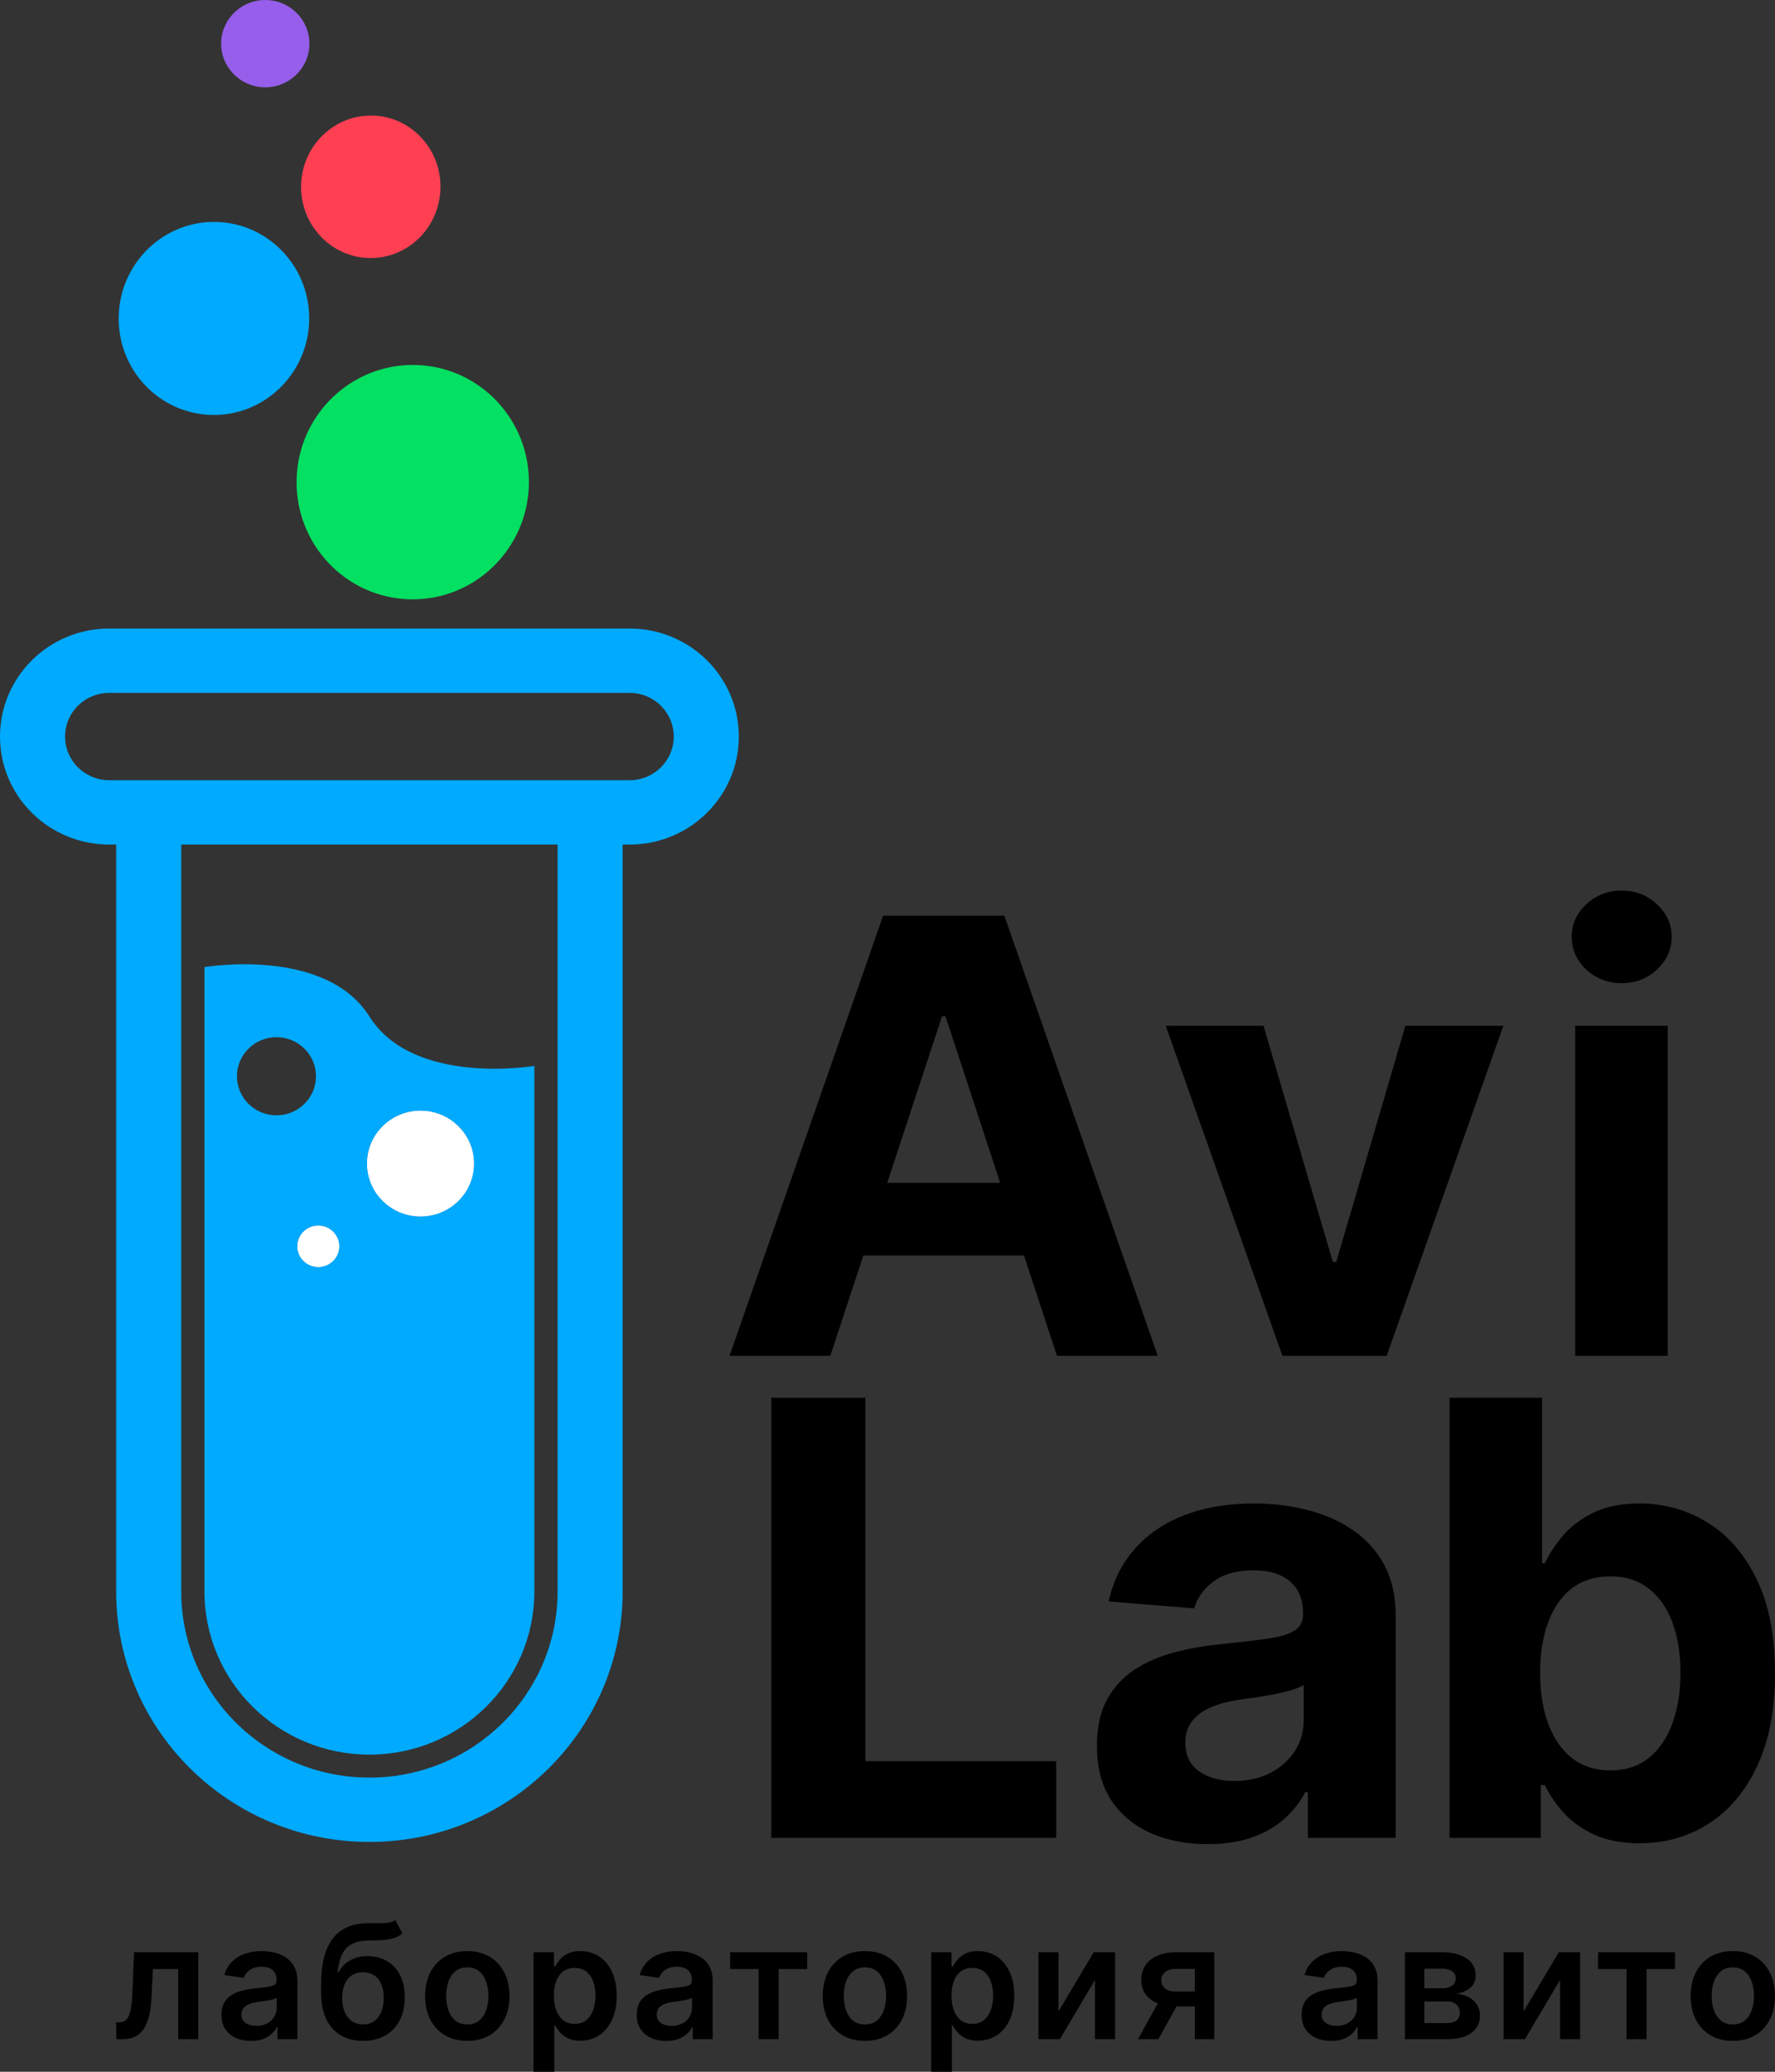 <svg width="60" height="70" viewBox="0 0 60 70" fill="none" xmlns="http://www.w3.org/2000/svg">
<rect x="0" y="0" width="60" height="70" fill="#333333" stroke="none"/>
<path fill-rule="evenodd" clip-rule="evenodd" d="M0 24.887C0 22.871 1.653 21.237 3.691 21.237H21.283C23.321 21.237 24.974 22.871 24.974 24.887C24.974 26.902 23.321 28.536 21.283 28.536H21.047V53.772C21.047 58.446 17.215 62.235 12.487 62.235C7.759 62.235 3.927 58.446 3.927 53.772V28.536H3.691C1.653 28.536 0 26.902 0 24.887ZM3.691 23.411C2.867 23.411 2.199 24.072 2.199 24.887C2.199 25.701 2.867 26.362 3.691 26.362H21.283C22.107 26.362 22.775 25.701 22.775 24.887C22.775 24.072 22.107 23.411 21.283 23.411H3.691ZM6.126 53.772C6.126 57.245 8.974 60.061 12.487 60.061C16 60.061 18.848 57.245 18.848 53.772V28.536H6.126V53.772Z" fill="#00AAFF"/>
<path d="M13.847 20.249C16.015 20.305 17.819 18.579 17.877 16.392C17.935 14.206 16.225 12.388 14.057 12.332C11.889 12.276 10.084 14.002 10.027 16.189C9.968 18.375 11.679 20.193 13.847 20.249Z" fill="#04E061"/>
<path d="M12.47 8.718C13.77 8.752 14.853 7.702 14.889 6.373C14.924 5.044 13.898 3.939 12.597 3.905C11.296 3.872 10.213 4.922 10.178 6.25C10.143 7.579 11.169 8.684 12.47 8.718Z" fill="#FF4053"/>
<path d="M8.928 2.95C9.752 2.971 10.437 2.328 10.459 1.514C10.48 0.699 9.83 0.022 9.006 0.001C8.182 -0.021 7.497 0.622 7.475 1.437C7.454 2.251 8.104 2.929 8.928 2.95Z" fill="#965EEB"/>
<path d="M7.146 14.02C8.923 14.066 10.403 12.643 10.451 10.843C10.498 9.043 9.096 7.546 7.318 7.499C5.541 7.453 4.061 8.876 4.013 10.676C3.965 12.477 5.368 13.973 7.146 14.02Z" fill="#00AAFF"/>
<path d="M11.466 42.11C11.466 42.496 11.149 42.809 10.759 42.809C10.369 42.809 10.052 42.496 10.052 42.11C10.052 41.724 10.369 41.411 10.759 41.411C11.149 41.411 11.466 41.724 11.466 42.11Z" fill="white"/>
<path d="M16.021 39.315C16.021 40.301 15.212 41.1 14.215 41.1C13.217 41.1 12.408 40.301 12.408 39.315C12.408 38.328 13.217 37.529 14.215 37.529C15.212 37.529 16.021 38.328 16.021 39.315Z" fill="white"/>
<path d="M3.931 68.899L3.927 68.329H4.029C4.107 68.329 4.172 68.311 4.225 68.277C4.278 68.243 4.322 68.185 4.357 68.105C4.392 68.023 4.419 67.914 4.438 67.776C4.458 67.638 4.471 67.467 4.479 67.262L4.531 65.961H6.701V68.899H6.023V66.529H5.169L5.122 67.476C5.11 67.721 5.083 67.933 5.039 68.113C4.996 68.291 4.935 68.438 4.857 68.554C4.779 68.67 4.682 68.757 4.564 68.814C4.447 68.871 4.308 68.899 4.148 68.899H3.931Z" fill="black"/>
<path d="M8.482 68.958C8.293 68.958 8.123 68.925 7.972 68.858C7.822 68.791 7.704 68.691 7.616 68.56C7.529 68.429 7.486 68.267 7.486 68.074C7.486 67.909 7.517 67.772 7.579 67.663C7.641 67.555 7.725 67.468 7.833 67.403C7.94 67.338 8.061 67.289 8.195 67.256C8.331 67.222 8.471 67.197 8.615 67.181C8.79 67.163 8.931 67.148 9.04 67.134C9.148 67.118 9.227 67.095 9.276 67.065C9.326 67.033 9.352 66.984 9.352 66.918V66.906C9.352 66.762 9.308 66.65 9.222 66.571C9.135 66.492 9.011 66.453 8.848 66.453C8.676 66.453 8.54 66.49 8.439 66.564C8.34 66.638 8.272 66.725 8.238 66.826L7.583 66.734C7.634 66.555 7.72 66.406 7.838 66.287C7.957 66.165 8.103 66.075 8.274 66.015C8.446 65.954 8.636 65.923 8.844 65.923C8.987 65.923 9.13 65.94 9.272 65.973C9.414 66.006 9.544 66.061 9.662 66.137C9.779 66.213 9.873 66.315 9.944 66.445C10.017 66.575 10.053 66.738 10.053 66.933V68.899H9.379V68.495H9.355C9.313 68.577 9.253 68.653 9.175 68.725C9.099 68.795 9.003 68.851 8.887 68.895C8.772 68.937 8.637 68.958 8.482 68.958ZM8.664 68.449C8.805 68.449 8.927 68.422 9.03 68.367C9.133 68.311 9.213 68.237 9.268 68.145C9.325 68.053 9.353 67.953 9.353 67.845V67.499C9.332 67.517 9.294 67.533 9.241 67.549C9.189 67.564 9.131 67.577 9.067 67.589C9.002 67.6 8.938 67.61 8.875 67.619C8.812 67.628 8.757 67.636 8.71 67.642C8.606 67.656 8.512 67.679 8.429 67.711C8.347 67.743 8.281 67.788 8.234 67.845C8.186 67.901 8.162 67.974 8.162 68.063C8.162 68.19 8.209 68.287 8.303 68.352C8.398 68.417 8.518 68.449 8.664 68.449Z" fill="black"/>
<path d="M13.361 64.875L13.605 65.323C13.519 65.397 13.422 65.45 13.315 65.483C13.207 65.516 13.082 65.538 12.937 65.548C12.793 65.557 12.623 65.564 12.425 65.567C12.203 65.573 12.022 65.614 11.881 65.692C11.74 65.769 11.632 65.888 11.557 66.046C11.483 66.202 11.434 66.403 11.41 66.646H11.443C11.536 66.466 11.667 66.329 11.835 66.235C12.002 66.141 12.199 66.093 12.425 66.093C12.672 66.093 12.89 66.148 13.078 66.258C13.268 66.366 13.416 66.524 13.522 66.73C13.629 66.937 13.683 67.186 13.683 67.48C13.683 67.782 13.625 68.044 13.51 68.266C13.395 68.486 13.232 68.656 13.02 68.776C12.81 68.896 12.56 68.956 12.27 68.956C11.982 68.956 11.732 68.894 11.519 68.77C11.307 68.645 11.143 68.461 11.027 68.218C10.912 67.973 10.854 67.672 10.854 67.313V67.049C10.854 66.359 10.985 65.843 11.246 65.502C11.507 65.162 11.893 64.989 12.406 64.982C12.559 64.98 12.695 64.979 12.815 64.98C12.936 64.982 13.042 64.976 13.133 64.963C13.223 64.951 13.299 64.921 13.361 64.875ZM12.274 68.401C12.418 68.401 12.542 68.365 12.646 68.292C12.751 68.219 12.831 68.114 12.886 67.979C12.943 67.844 12.972 67.684 12.972 67.499C12.972 67.317 12.943 67.162 12.886 67.034C12.83 66.905 12.749 66.807 12.644 66.74C12.54 66.672 12.415 66.638 12.27 66.638C12.162 66.638 12.064 66.657 11.978 66.696C11.891 66.734 11.818 66.79 11.757 66.864C11.696 66.938 11.65 67.028 11.618 67.134C11.585 67.239 11.568 67.361 11.565 67.499C11.565 67.775 11.629 67.995 11.755 68.159C11.882 68.32 12.055 68.401 12.274 68.401Z" fill="black"/>
<path d="M15.796 68.956C15.505 68.956 15.253 68.893 15.04 68.767C14.827 68.64 14.662 68.464 14.544 68.237C14.428 68.01 14.37 67.745 14.37 67.442C14.37 67.138 14.428 66.872 14.544 66.644C14.662 66.416 14.827 66.239 15.04 66.112C15.253 65.986 15.505 65.923 15.796 65.923C16.086 65.923 16.338 65.986 16.551 66.112C16.764 66.239 16.929 66.416 17.045 66.644C17.163 66.872 17.222 67.138 17.222 67.442C17.222 67.745 17.163 68.01 17.045 68.237C16.929 68.464 16.764 68.64 16.551 68.767C16.338 68.893 16.086 68.956 15.796 68.956ZM15.8 68.401C15.957 68.401 16.089 68.359 16.195 68.273C16.301 68.187 16.38 68.071 16.431 67.925C16.484 67.78 16.511 67.618 16.511 67.439C16.511 67.26 16.484 67.097 16.431 66.952C16.38 66.805 16.301 66.689 16.195 66.602C16.089 66.515 15.957 66.472 15.8 66.472C15.638 66.472 15.504 66.515 15.397 66.602C15.291 66.689 15.211 66.805 15.158 66.952C15.107 67.097 15.081 67.26 15.081 67.439C15.081 67.618 15.107 67.78 15.158 67.925C15.211 68.071 15.291 68.187 15.397 68.273C15.504 68.359 15.638 68.401 15.8 68.401Z" fill="black"/>
<path d="M18.035 70V65.961H18.725V66.447H18.765C18.802 66.376 18.853 66.3 18.919 66.219C18.984 66.138 19.073 66.069 19.186 66.011C19.298 65.953 19.442 65.923 19.616 65.923C19.846 65.923 20.053 65.981 20.238 66.097C20.424 66.212 20.571 66.382 20.68 66.608C20.789 66.832 20.844 67.108 20.844 67.434C20.844 67.756 20.791 68.03 20.683 68.256C20.576 68.482 20.43 68.654 20.246 68.772C20.061 68.891 19.852 68.95 19.618 68.95C19.447 68.95 19.306 68.922 19.194 68.866C19.081 68.81 18.991 68.742 18.922 68.663C18.855 68.583 18.803 68.507 18.765 68.436H18.736V70H18.035ZM18.723 67.43C18.723 67.62 18.75 67.786 18.804 67.929C18.86 68.072 18.939 68.183 19.043 68.264C19.147 68.343 19.274 68.382 19.422 68.382C19.577 68.382 19.707 68.341 19.812 68.26C19.916 68.177 19.995 68.064 20.048 67.921C20.102 67.777 20.129 67.614 20.129 67.43C20.129 67.248 20.103 67.086 20.05 66.944C19.997 66.803 19.918 66.692 19.814 66.612C19.709 66.531 19.578 66.491 19.422 66.491C19.272 66.491 19.145 66.53 19.041 66.608C18.936 66.686 18.857 66.794 18.802 66.935C18.749 67.075 18.723 67.24 18.723 67.43Z" fill="black"/>
<path d="M22.519 68.958C22.331 68.958 22.161 68.925 22.01 68.858C21.86 68.791 21.741 68.691 21.653 68.56C21.567 68.429 21.523 68.267 21.523 68.074C21.523 67.909 21.555 67.772 21.616 67.663C21.678 67.555 21.763 67.468 21.87 67.403C21.977 67.338 22.098 67.289 22.233 67.256C22.368 67.222 22.508 67.197 22.653 67.181C22.827 67.163 22.969 67.148 23.077 67.134C23.186 67.118 23.265 67.095 23.314 67.065C23.364 67.033 23.389 66.984 23.389 66.918V66.906C23.389 66.762 23.346 66.65 23.259 66.571C23.173 66.492 23.048 66.453 22.886 66.453C22.714 66.453 22.578 66.49 22.477 66.564C22.377 66.638 22.31 66.725 22.275 66.826L21.62 66.734C21.672 66.555 21.757 66.406 21.876 66.287C21.995 66.165 22.14 66.075 22.312 66.015C22.484 65.954 22.674 65.923 22.882 65.923C23.025 65.923 23.168 65.94 23.31 65.973C23.452 66.006 23.582 66.061 23.699 66.137C23.817 66.213 23.911 66.315 23.982 66.445C24.054 66.575 24.09 66.738 24.09 66.933V68.899H23.416V68.495H23.393C23.351 68.577 23.29 68.653 23.213 68.725C23.137 68.795 23.041 68.851 22.924 68.895C22.809 68.937 22.674 68.958 22.519 68.958ZM22.701 68.449C22.842 68.449 22.964 68.422 23.068 68.367C23.171 68.311 23.25 68.237 23.306 68.145C23.363 68.053 23.391 67.953 23.391 67.845V67.499C23.369 67.517 23.332 67.533 23.279 67.549C23.227 67.564 23.169 67.577 23.104 67.589C23.04 67.6 22.976 67.61 22.913 67.619C22.849 67.628 22.794 67.636 22.748 67.642C22.643 67.656 22.55 67.679 22.467 67.711C22.384 67.743 22.319 67.788 22.271 67.845C22.224 67.901 22.2 67.974 22.2 68.063C22.2 68.19 22.247 68.287 22.341 68.352C22.435 68.417 22.555 68.449 22.701 68.449Z" fill="black"/>
<path d="M24.681 66.529V65.961H27.285V66.529H26.322V68.899H25.644V66.529H24.681Z" fill="black"/>
<path d="M29.237 68.956C28.946 68.956 28.694 68.893 28.481 68.767C28.268 68.64 28.103 68.464 27.985 68.237C27.869 68.01 27.811 67.745 27.811 67.442C27.811 67.138 27.869 66.872 27.985 66.644C28.103 66.416 28.268 66.239 28.481 66.112C28.694 65.986 28.946 65.923 29.237 65.923C29.527 65.923 29.779 65.986 29.992 66.112C30.205 66.239 30.37 66.416 30.486 66.644C30.604 66.872 30.663 67.138 30.663 67.442C30.663 67.745 30.604 68.01 30.486 68.237C30.37 68.464 30.205 68.64 29.992 68.767C29.779 68.893 29.527 68.956 29.237 68.956ZM29.241 68.401C29.398 68.401 29.53 68.359 29.636 68.273C29.742 68.187 29.82 68.071 29.872 67.925C29.925 67.78 29.952 67.618 29.952 67.439C29.952 67.26 29.925 67.097 29.872 66.952C29.82 66.805 29.742 66.689 29.636 66.602C29.53 66.515 29.398 66.472 29.241 66.472C29.079 66.472 28.945 66.515 28.838 66.602C28.732 66.689 28.652 66.805 28.599 66.952C28.548 67.097 28.522 67.26 28.522 67.439C28.522 67.618 28.548 67.78 28.599 67.925C28.652 68.071 28.732 68.187 28.838 68.273C28.945 68.359 29.079 68.401 29.241 68.401Z" fill="black"/>
<path d="M31.476 70V65.961H32.166V66.447H32.206C32.243 66.376 32.294 66.3 32.359 66.219C32.425 66.138 32.514 66.069 32.627 66.011C32.739 65.953 32.883 65.923 33.057 65.923C33.287 65.923 33.494 65.981 33.679 66.097C33.865 66.212 34.012 66.382 34.12 66.608C34.23 66.832 34.285 67.108 34.285 67.434C34.285 67.756 34.232 68.03 34.124 68.256C34.017 68.482 33.871 68.654 33.687 68.772C33.502 68.891 33.293 68.95 33.059 68.95C32.888 68.95 32.747 68.922 32.635 68.866C32.522 68.81 32.432 68.742 32.363 68.663C32.296 68.583 32.244 68.507 32.206 68.436H32.177V70H31.476ZM32.164 67.43C32.164 67.62 32.191 67.786 32.245 67.929C32.301 68.072 32.38 68.183 32.483 68.264C32.588 68.343 32.715 68.382 32.863 68.382C33.018 68.382 33.148 68.341 33.253 68.26C33.357 68.177 33.436 68.064 33.489 67.921C33.543 67.777 33.57 67.614 33.57 67.43C33.57 67.248 33.544 67.086 33.491 66.944C33.438 66.803 33.359 66.692 33.255 66.612C33.15 66.531 33.02 66.491 32.863 66.491C32.713 66.491 32.586 66.53 32.481 66.608C32.377 66.686 32.297 66.794 32.243 66.935C32.19 67.075 32.164 67.24 32.164 67.43Z" fill="black"/>
<path d="M35.78 67.962L36.972 65.961H37.692V68.899H37.014V66.897L35.827 68.899H35.104V65.961H35.78V67.962Z" fill="black"/>
<path d="M44.995 68.958C44.806 68.958 44.637 68.925 44.486 68.858C44.336 68.791 44.217 68.691 44.129 68.56C44.043 68.429 43.999 68.267 43.999 68.074C43.999 67.909 44.03 67.772 44.092 67.663C44.154 67.555 44.239 67.468 44.346 67.403C44.453 67.338 44.574 67.289 44.708 67.256C44.844 67.222 44.984 67.197 45.129 67.181C45.303 67.163 45.445 67.148 45.553 67.134C45.662 67.118 45.74 67.095 45.789 67.065C45.84 67.033 45.865 66.984 45.865 66.918V66.906C45.865 66.762 45.822 66.65 45.735 66.571C45.649 66.492 45.524 66.453 45.361 66.453C45.19 66.453 45.053 66.49 44.953 66.564C44.853 66.638 44.786 66.725 44.751 66.826L44.096 66.734C44.148 66.555 44.233 66.406 44.352 66.287C44.471 66.165 44.616 66.075 44.788 66.015C44.96 65.954 45.15 65.923 45.357 65.923C45.501 65.923 45.644 65.94 45.785 65.973C45.928 66.006 46.057 66.061 46.175 66.137C46.292 66.213 46.387 66.315 46.458 66.445C46.53 66.575 46.566 66.738 46.566 66.933V68.899H45.892V68.495H45.869C45.826 68.577 45.766 68.653 45.689 68.725C45.612 68.795 45.516 68.851 45.4 68.895C45.285 68.937 45.15 68.958 44.995 68.958ZM45.177 68.449C45.318 68.449 45.44 68.422 45.543 68.367C45.647 68.311 45.726 68.237 45.782 68.145C45.839 68.053 45.867 67.953 45.867 67.845V67.499C45.845 67.517 45.807 67.533 45.755 67.549C45.703 67.564 45.645 67.577 45.58 67.589C45.516 67.6 45.452 67.61 45.388 67.619C45.325 67.628 45.27 67.636 45.224 67.642C45.119 67.656 45.026 67.679 44.943 67.711C44.86 67.743 44.795 67.788 44.747 67.845C44.699 67.901 44.675 67.974 44.675 68.063C44.675 68.19 44.723 68.287 44.817 68.352C44.911 68.417 45.031 68.449 45.177 68.449Z" fill="black"/>
<path d="M47.49 68.899V65.961H48.739C49.092 65.961 49.37 66.031 49.574 66.17C49.78 66.309 49.882 66.503 49.882 66.751C49.882 66.916 49.824 67.05 49.708 67.155C49.593 67.258 49.436 67.327 49.237 67.363C49.394 67.376 49.53 67.415 49.648 67.48C49.767 67.545 49.86 67.63 49.927 67.736C49.994 67.842 50.028 67.963 50.028 68.101C50.028 68.263 49.984 68.404 49.898 68.524C49.813 68.642 49.688 68.735 49.524 68.801C49.361 68.866 49.164 68.899 48.931 68.899H47.49ZM48.147 68.354H48.931C49.06 68.354 49.162 68.324 49.235 68.264C49.309 68.203 49.346 68.12 49.346 68.015C49.346 67.894 49.309 67.799 49.235 67.73C49.162 67.66 49.06 67.625 48.931 67.625H48.147V68.354ZM48.147 67.178H48.753C48.848 67.178 48.931 67.164 48.999 67.137C49.067 67.109 49.12 67.07 49.156 67.021C49.192 66.97 49.21 66.909 49.21 66.839C49.21 66.738 49.168 66.659 49.084 66.602C49.002 66.545 48.887 66.516 48.739 66.516H48.147V67.178Z" fill="black"/>
<path d="M51.501 67.962L52.692 65.961H53.413V68.899H52.735V66.897L51.547 68.899H50.825V65.961H51.501V67.962Z" fill="black"/>
<path d="M54.018 66.529V65.961H56.622V66.529H55.659V68.899H54.981V66.529H54.018Z" fill="black"/>
<path d="M58.574 68.956C58.283 68.956 58.032 68.893 57.819 68.767C57.605 68.64 57.44 68.464 57.323 68.237C57.206 68.01 57.148 67.745 57.148 67.442C57.148 67.138 57.206 66.872 57.323 66.644C57.44 66.416 57.605 66.239 57.819 66.112C58.032 65.986 58.283 65.923 58.574 65.923C58.865 65.923 59.117 65.986 59.33 66.112C59.543 66.239 59.708 66.416 59.824 66.644C59.941 66.872 60 67.138 60 67.442C60 67.745 59.941 68.01 59.824 68.237C59.708 68.464 59.543 68.64 59.33 68.767C59.117 68.893 58.865 68.956 58.574 68.956ZM58.578 68.401C58.736 68.401 58.867 68.359 58.973 68.273C59.079 68.187 59.158 68.071 59.21 67.925C59.263 67.78 59.289 67.618 59.289 67.439C59.289 67.26 59.263 67.097 59.21 66.952C59.158 66.805 59.079 66.689 58.973 66.602C58.867 66.515 58.736 66.472 58.578 66.472C58.416 66.472 58.282 66.515 58.175 66.602C58.069 66.689 57.99 66.805 57.937 66.952C57.885 67.097 57.859 67.26 57.859 67.439C57.859 67.618 57.885 67.78 57.937 67.925C57.99 68.071 58.069 68.187 58.175 68.273C58.282 68.359 58.416 68.401 58.578 68.401Z" fill="black"/>
<path d="M50.818 34.657L46.874 45.81H43.349L39.405 34.657H42.71L45.053 42.637H45.17L47.506 34.657H50.818Z" fill="black"/>
<path d="M53.246 45.81V34.657H56.375V45.81H53.246ZM54.818 33.219C54.353 33.219 53.954 33.066 53.621 32.761C53.293 32.452 53.129 32.081 53.129 31.65C53.129 31.224 53.293 30.859 53.621 30.554C53.954 30.244 54.353 30.089 54.818 30.089C55.283 30.089 55.68 30.244 56.008 30.554C56.341 30.859 56.507 31.224 56.507 31.65C56.507 32.081 56.341 32.452 56.008 32.761C55.68 33.066 55.283 33.219 54.818 33.219Z" fill="black"/>
<path d="M26.073 62.098V47.226H29.253V59.505H35.702V62.098H26.073Z" fill="black"/>
<path d="M40.824 62.309C40.104 62.309 39.463 62.185 38.9 61.938C38.337 61.686 37.891 61.316 37.563 60.827C37.24 60.333 37.078 59.718 37.078 58.983C37.078 58.363 37.193 57.843 37.423 57.421C37.653 57 37.967 56.661 38.363 56.405C38.76 56.148 39.211 55.955 39.715 55.824C40.224 55.693 40.758 55.601 41.316 55.548C41.972 55.48 42.501 55.417 42.902 55.359C43.304 55.296 43.595 55.204 43.776 55.083C43.957 54.962 44.048 54.783 44.048 54.546V54.502C44.048 54.042 43.901 53.687 43.607 53.435C43.319 53.183 42.907 53.057 42.373 53.057C41.81 53.057 41.362 53.181 41.029 53.428C40.697 53.67 40.476 53.975 40.368 54.343L37.475 54.11C37.622 53.432 37.91 52.847 38.341 52.353C38.772 51.854 39.328 51.472 40.009 51.206C40.694 50.934 41.487 50.799 42.388 50.799C43.015 50.799 43.615 50.871 44.188 51.017C44.765 51.162 45.277 51.387 45.722 51.692C46.173 51.997 46.528 52.389 46.788 52.868C47.047 53.343 47.177 53.912 47.177 54.575V62.098H44.21V60.551H44.121C43.94 60.9 43.698 61.207 43.394 61.473C43.091 61.735 42.726 61.941 42.3 62.091C41.874 62.236 41.382 62.309 40.824 62.309ZM41.72 60.174C42.18 60.174 42.587 60.084 42.939 59.905C43.291 59.721 43.568 59.474 43.769 59.164C43.97 58.854 44.07 58.503 44.07 58.111V56.928C43.972 56.991 43.837 57.049 43.666 57.102C43.5 57.15 43.311 57.196 43.101 57.24C42.89 57.279 42.679 57.315 42.469 57.349C42.258 57.378 42.068 57.404 41.896 57.429C41.529 57.482 41.208 57.567 40.934 57.683C40.66 57.799 40.447 57.956 40.295 58.155C40.143 58.349 40.067 58.59 40.067 58.881C40.067 59.302 40.221 59.624 40.53 59.847C40.843 60.065 41.24 60.174 41.72 60.174Z" fill="black"/>
<path d="M48.998 62.098V47.226H52.127V52.818H52.222C52.359 52.517 52.558 52.212 52.817 51.903C53.081 51.588 53.424 51.327 53.845 51.118C54.271 50.905 54.8 50.799 55.432 50.799C56.254 50.799 57.013 51.012 57.709 51.438C58.404 51.859 58.959 52.496 59.376 53.348C59.792 54.195 60 55.258 60 56.535C60 57.78 59.797 58.83 59.39 59.687C58.989 60.539 58.441 61.185 57.745 61.626C57.055 62.062 56.281 62.279 55.424 62.279C54.817 62.279 54.301 62.18 53.875 61.982C53.454 61.783 53.108 61.534 52.839 61.234C52.57 60.929 52.364 60.621 52.222 60.312H52.083V62.098H48.998ZM52.061 56.521C52.061 57.184 52.154 57.763 52.34 58.257C52.526 58.75 52.795 59.135 53.148 59.411C53.5 59.682 53.929 59.818 54.433 59.818C54.942 59.818 55.373 59.68 55.725 59.404C56.078 59.123 56.345 58.736 56.526 58.242C56.712 57.743 56.805 57.17 56.805 56.521C56.805 55.877 56.715 55.311 56.533 54.822C56.352 54.333 56.085 53.95 55.733 53.675C55.38 53.398 54.947 53.261 54.433 53.261C53.924 53.261 53.493 53.394 53.14 53.66C52.793 53.926 52.526 54.304 52.34 54.793C52.154 55.282 52.061 55.858 52.061 56.521Z" fill="black"/>
<path fill-rule="evenodd" clip-rule="evenodd" d="M28.067 45.81H24.66L29.852 30.939H33.95L39.136 45.81H35.728L34.614 42.419H29.183L28.067 45.81ZM31.843 34.337H31.96L33.808 39.965H29.991L31.843 34.337Z" fill="black"/>
<path fill-rule="evenodd" clip-rule="evenodd" d="M40.39 67.793V68.899H41.047V65.961H39.754C39.512 65.961 39.302 66 39.125 66.078C38.949 66.154 38.813 66.263 38.718 66.403C38.624 66.542 38.577 66.706 38.577 66.895C38.577 67.076 38.623 67.234 38.716 67.369C38.809 67.504 38.942 67.609 39.115 67.682C39.121 67.685 39.128 67.688 39.134 67.69L38.468 68.899H39.158L39.769 67.793H40.39ZM40.39 67.288H39.731C39.577 67.288 39.459 67.253 39.377 67.181C39.294 67.11 39.253 67.019 39.255 66.91C39.253 66.8 39.296 66.708 39.382 66.635C39.469 66.561 39.593 66.524 39.754 66.524H40.39V67.288Z" fill="black"/>
<path fill-rule="evenodd" clip-rule="evenodd" d="M6.911 53.772C6.911 56.816 9.407 59.285 12.487 59.285C15.566 59.285 18.063 56.816 18.063 53.772L18.063 36.014C18.063 36.014 13.979 36.713 12.487 34.345C10.995 31.977 6.911 32.676 6.911 32.676L6.911 53.772ZM10.759 42.809C11.149 42.809 11.466 42.496 11.466 42.11C11.466 41.724 11.149 41.411 10.759 41.411C10.369 41.411 10.052 41.724 10.052 42.11C10.052 42.496 10.369 42.809 10.759 42.809ZM9.346 37.684C10.083 37.684 10.681 37.093 10.681 36.364C10.681 35.635 10.083 35.044 9.346 35.044C8.608 35.044 8.01 35.635 8.01 36.364C8.01 37.093 8.608 37.684 9.346 37.684ZM14.215 41.1C15.212 41.1 16.021 40.301 16.021 39.315C16.021 38.328 15.212 37.529 14.215 37.529C13.217 37.529 12.408 38.328 12.408 39.315C12.408 40.301 13.217 41.1 14.215 41.1Z" fill="#00AAFF"/>
<path fill-rule="evenodd" clip-rule="evenodd" d="M10.759 42.809C11.149 42.809 11.466 42.496 11.466 42.11C11.466 41.724 11.149 41.411 10.759 41.411C10.369 41.411 10.052 41.724 10.052 42.11C10.052 42.496 10.369 42.809 10.759 42.809ZM14.215 41.1C15.212 41.1 16.021 40.301 16.021 39.315C16.021 38.328 15.212 37.529 14.215 37.529C13.217 37.529 12.408 38.328 12.408 39.315C12.408 40.301 13.217 41.1 14.215 41.1Z" fill="white"/>
</svg>
